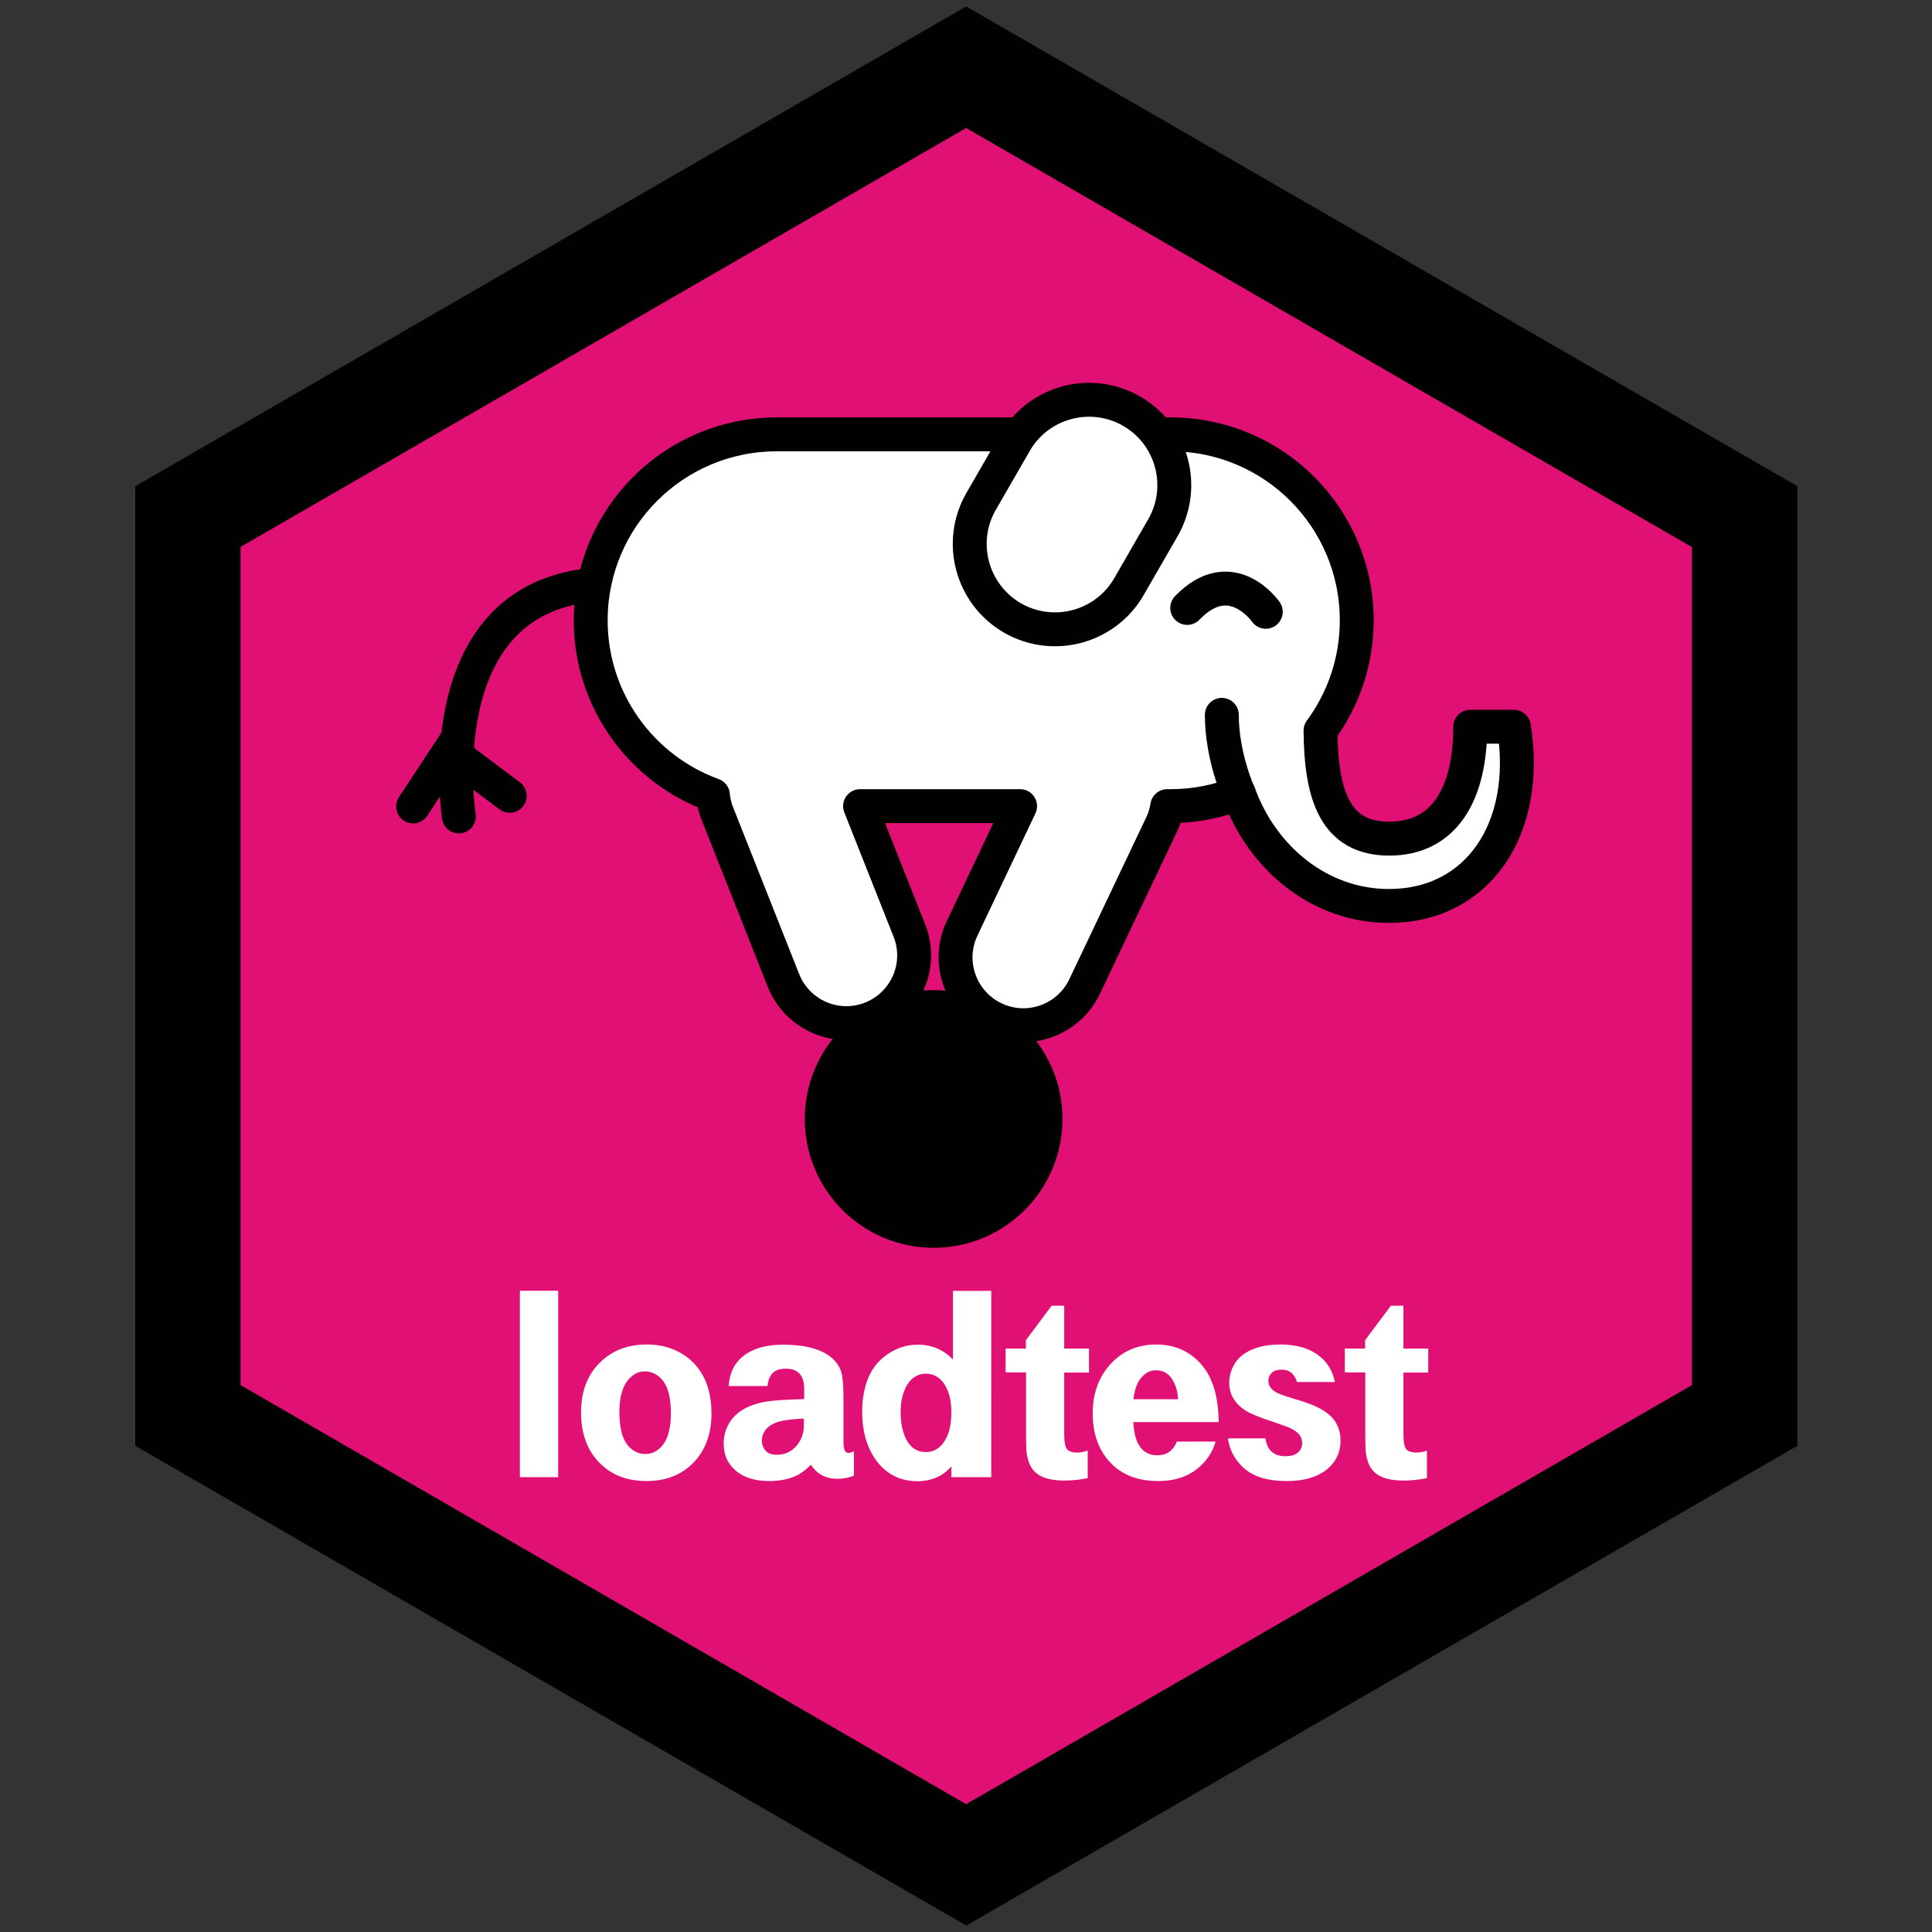 <?xml version="1.0" encoding="utf-8"?>
<!-- Generator: Adobe Illustrator 23.0.4, SVG Export Plug-In . SVG Version: 6.00 Build 0)  -->
<svg version="1.1" id="Layer_1" xmlns="http://www.w3.org/2000/svg" xmlns:xlink="http://www.w3.org/1999/xlink" x="0px" y="0px"
	 viewBox="0 0 1200 1200" style="enable-background:new 0 0 1200 1200;" xml:space="preserve">
<rect x="0" y="0" width="1200" height="1200" fill="#333333" stroke="none"/>
<style type="text/css">
	.st0{fill:#E11075;}
	.st1{fill:#010101;}
	.st2{stroke:#010101;stroke-width:21.06;stroke-miterlimit:10;}
	.st3{fill:#FFFFFF;stroke:#010101;stroke-width:21.06;stroke-linejoin:round;stroke-miterlimit:10;}
	.st4{fill:#FFFFFF;stroke:#010101;stroke-width:21.06;stroke-linecap:round;stroke-miterlimit:10;}
	.st5{fill:none;stroke:#010101;stroke-width:21.06;stroke-linecap:round;stroke-miterlimit:10;}
	.st6{fill:#FFFFFF;stroke:#010101;stroke-width:21.06;stroke-miterlimit:10;}
	.st7{fill:#FFFFFF;}
</style>
<g>
	<g>
		<polygon class="st0" points="116.7,879.1 116.7,320.9 600.1,41.7 1083.6,320.9 1083.6,879.1 600.1,1158.3 		"/>
		<path class="st1" d="M600.1,79.5l450.8,260.3v520.5l-450.8,260.3L149.4,860.3V339.7L600.1,79.5 M600.1,4L84,302v596l516.2,298
			l516.2-298V302L600.1,4L600.1,4z"/>
	</g>
	<g>
		<circle class="st2" cx="579.9" cy="695" r="69.5"/>
		<path class="st3" d="M940.3,451.4h-27.1c0,42.3-16.5,69.5-50.3,69.5c-33.2,0-42.4-26.2-42.7-67.1c14.1-19.2,22.5-42.8,22.5-68.5v0
			c0-63.8-51.7-115.5-115.5-115.5H482.4c-63.8,0-115.5,51.7-115.5,115.5v0c0,49.9,31.6,92.4,75.9,108.5c0.4,3.9,1.2,7.8,2.8,11.6
			l41,103.5c8.6,21.6,33,32.2,54.6,23.6v0c21.6-8.6,32.2-33,23.6-54.6l-30.6-77.2h99.4l-36,75.9c-10,21-1,46.1,20,56.1
			c21,10,46.1,1,56.1-20l47.8-100.6c1.8-3.7,2.9-7.5,3.5-11.4h2.2c14.9,0,29.1-2.9,42.2-8c14.8,41,50.9,70,93.2,70
			C918,562.8,950.5,514.5,940.3,451.4z"/>
		<path class="st4" d="M786.2,380c0,0-21.4-30.8-48.8-2.4"/>
		<path class="st5" d="M285,507.1c0,0-20.7-133.4,82-143.7"/>
		<line class="st5" x1="283.3" y1="460.3" x2="256.6" y2="500.9"/>
		<line class="st5" x1="279.9" y1="466.8" x2="316.6" y2="494.3"/>
		<path class="st6" d="M609.4,311.4l21.1-36.6c14.6-25.3,47-34,72.4-19.4l0,0c25.3,14.6,34,47,19.4,72.4l-21.1,36.6
			c-14.6,25.3-47,34-72.4,19.4l0,0C603.5,369.1,594.8,336.7,609.4,311.4z"/>
		<path class="st4" d="M769.4,492.9c0,0-10.5-23-10.5-48.9"/>
		<g>
			<path class="st7" d="M322.9,917.5V801.7h23.8v115.8H322.9z"/>
			<path class="st7" d="M401.5,835.1c5.7,0,10.7,0.8,15.3,2.5c8.9,3.3,15.6,9,20,17.2c3.4,6.3,5.1,14.1,5.1,23.2
				c0,13.1-4,23.5-12,31.3c-7.3,7.1-16.8,10.6-28.4,10.6c-12.4,0-22.3-4-29.7-11.9c-7.3-7.7-10.9-18-10.9-30.6
				c0-12.4,3.5-22.4,10.6-29.9C379.1,839.3,389.1,835.1,401.5,835.1z M400.5,851.8c-2.4,0-4.6,0.6-6.4,1.8
				c-6.3,3.9-9.4,11.8-9.4,23.8c0,3.9,0.4,7.6,1.1,11.2c1,4.5,2.8,8,5.5,10.6c2.7,2.6,5.9,3.9,9.5,3.9c2.3,0,4.4-0.5,6.3-1.6
				c6.4-3.6,9.6-11.5,9.6-23.8c0-3.8-0.3-7.4-1-10.8c-0.9-4.6-2.7-8.3-5.5-11.1C407.4,853.2,404.1,851.8,400.5,851.8z"/>
			<path class="st7" d="M530.4,901.5v15c-3.2,1.4-6.6,2-10.2,2c-7.3,0-12.8-2.9-16.5-8.7c-2.8,2.7-5.3,4.7-7.6,6
				c-4.9,2.7-11,4.1-18.2,4.1c-8.2,0-14.7-1.8-19.6-5.4c-5.9-4.4-8.8-10.3-8.8-18c0-3.8,0.8-7.3,2.4-10.6
				c3.8-8.2,11.9-13.3,24.3-15.4c4.5-0.7,12.3-1.2,23.3-1.5v-6.4c0-8.3-3.8-12.5-11.4-12.5c-1.5,0-2.9,0.2-4.2,0.5
				c-4.2,1.1-6.6,4.5-7.2,10.3h-24.1c0.5-8.1,3.6-14.4,9.3-18.8c5.9-4.6,14.1-6.9,24.3-6.9c14.8,0,25.3,3.1,31.5,9.2
				c2.5,2.5,4.2,5.3,5,8.4c0.8,3.1,1.2,8.4,1.2,16.1v26.7c0,2.6,0.3,4.4,0.8,5.4c0.5,1,1.5,1.5,2.9,1.5
				C528.2,902.3,529.1,902,530.4,901.5z M499.4,881.1c-6.3,0.3-11.1,0.8-14.5,1.6c-3.7,0.9-6.5,2.4-8.6,4.5c-2,2.1-3.1,4.6-3.1,7.6
				c0,1.3,0.3,2.6,0.8,3.8c1.3,3.3,4.1,5,8.3,5c5.9,0,10.5-2.5,13.8-7.4c2.1-3.2,3.2-6.8,3.2-10.9V881.1z"/>
			<path class="st7" d="M615.7,917.5h-24.8v-6.7c-5.3,6.1-12.4,9.2-21.1,9.2c-11,0-19.8-4.6-26.2-13.8c-5.4-7.8-8.1-17.6-8.1-29.4
				c0-6.1,0.8-11.9,2.5-17.4c2.4-7.8,6.8-13.9,13.3-18.3c5.7-3.9,12-5.9,18.7-5.9c8.7,0,16,3.1,21.9,9.2v-42.6h23.8V917.5z
				 M575.1,853.2c-2.4,0-4.5,0.6-6.4,1.7c-2.9,1.6-5.2,4.4-6.8,8.4c-1.7,3.9-2.5,8.5-2.5,13.7c0,3.3,0.3,6.3,0.8,9
				c2.2,10.6,7.2,15.9,14.8,15.9c4.9,0,8.7-2.2,11.6-6.7c2.9-4.4,4.3-10.4,4.3-17.9c0-7.2-1.4-13-4.2-17.4
				C583.8,855.5,579.9,853.2,575.1,853.2z"/>
			<path class="st7" d="M624.6,852.5v-14.9h12.6v-5.2l16-21.4h7.8v26.6h15.4v14.9h-15.4v37.8c0,4.9,0.5,8.1,1.6,9.6
				c1,1.5,3.2,2.3,6.6,2.3c1.9,0,4-0.4,6.4-1.2v17.1c-4.9,1-9.7,1.5-14.3,1.5c-2.8,0-5.4-0.2-7.9-0.6c-7.3-1.2-12-4.6-14.2-10.4
				c-0.8-2.3-1.4-4.6-1.6-6.8c-0.2-2.2-0.3-6.3-0.3-12.4v-37H624.6z"/>
			<path class="st7" d="M757,883.3h-53.1c0.7,13.7,5.7,20.6,15,20.6c5.7,0,9.8-2.8,12.1-8.5H755c-1.1,4.2-3.2,8.2-6.3,11.9
				c-6.9,8.4-16.7,12.6-29.4,12.6c-12.2,0-21.9-3.6-29.1-10.9c-7.6-7.7-11.5-18.1-11.5-31.1c0-12,3.5-22,10.4-29.9
				c7.5-8.6,17.2-12.9,29.1-12.9c9.5,0,17.6,2.9,24.2,8.6c4.8,4.2,8.4,9.4,10.7,15.7C755.5,865.6,756.8,873.6,757,883.3z
				 M731.8,869.1c-0.3-3.7-1-6.8-2.1-9.3c-2.4-5.8-6.3-8.7-11.6-8.7c-2.5,0-4.8,0.7-6.7,2.2c-4.2,3.1-6.6,8.3-7.4,15.8H731.8z"/>
			<path class="st7" d="M762.7,893.4h23.3c1,7.4,5.2,11.1,12.5,11.1c3.2,0,5.7-0.7,7.5-2.2c1.9-1.5,2.8-3.5,2.8-6.1
				c0-3.6-2.1-6.4-6.3-8.6c-1.7-1-5.4-2.3-11-4.2c-9.5-3.1-15.8-5.7-18.8-7.9c-6.2-4.4-9.2-9.9-9.2-16.6c0-3.5,0.8-6.9,2.4-10.1
				c1.6-3.2,3.8-5.8,6.6-7.7c5.7-4,13.2-6,22.7-6c12.7,0,22.1,3.7,28.3,11.1c2.8,3.4,4.7,7.5,5.6,12.2h-23.5
				c-1.5-5.1-4.8-7.7-9.7-7.7c-2.5,0-4.5,0.6-5.9,1.9s-2.2,3-2.2,5.1c0,3.2,1.9,5.7,5.8,7.6c1.6,0.8,6.2,2.4,13.7,4.6
				c7,2.1,12.4,4.5,16.3,7.3c6,4.2,9,10.1,9,17.5c0,7.7-3,13.8-9,18.4s-14.1,6.8-24.3,6.8c-7.4,0-13.5-1-18.5-3s-9.1-5.2-12.3-9.5
				C765.3,903.3,763.4,898.6,762.7,893.4z"/>
			<path class="st7" d="M835.3,852.5v-14.9h12.6v-5.2l16-21.4h7.8v26.6h15.4v14.9h-15.4v37.8c0,4.9,0.5,8.1,1.6,9.6
				c1,1.5,3.2,2.3,6.6,2.3c1.9,0,4-0.4,6.4-1.2v17.1c-4.9,1-9.7,1.5-14.3,1.5c-2.8,0-5.4-0.2-7.9-0.6c-7.3-1.2-12-4.6-14.2-10.4
				c-0.8-2.3-1.4-4.6-1.6-6.8c-0.2-2.2-0.3-6.3-0.3-12.4v-37H835.3z"/>
		</g>
	</g>
</g>
</svg>
